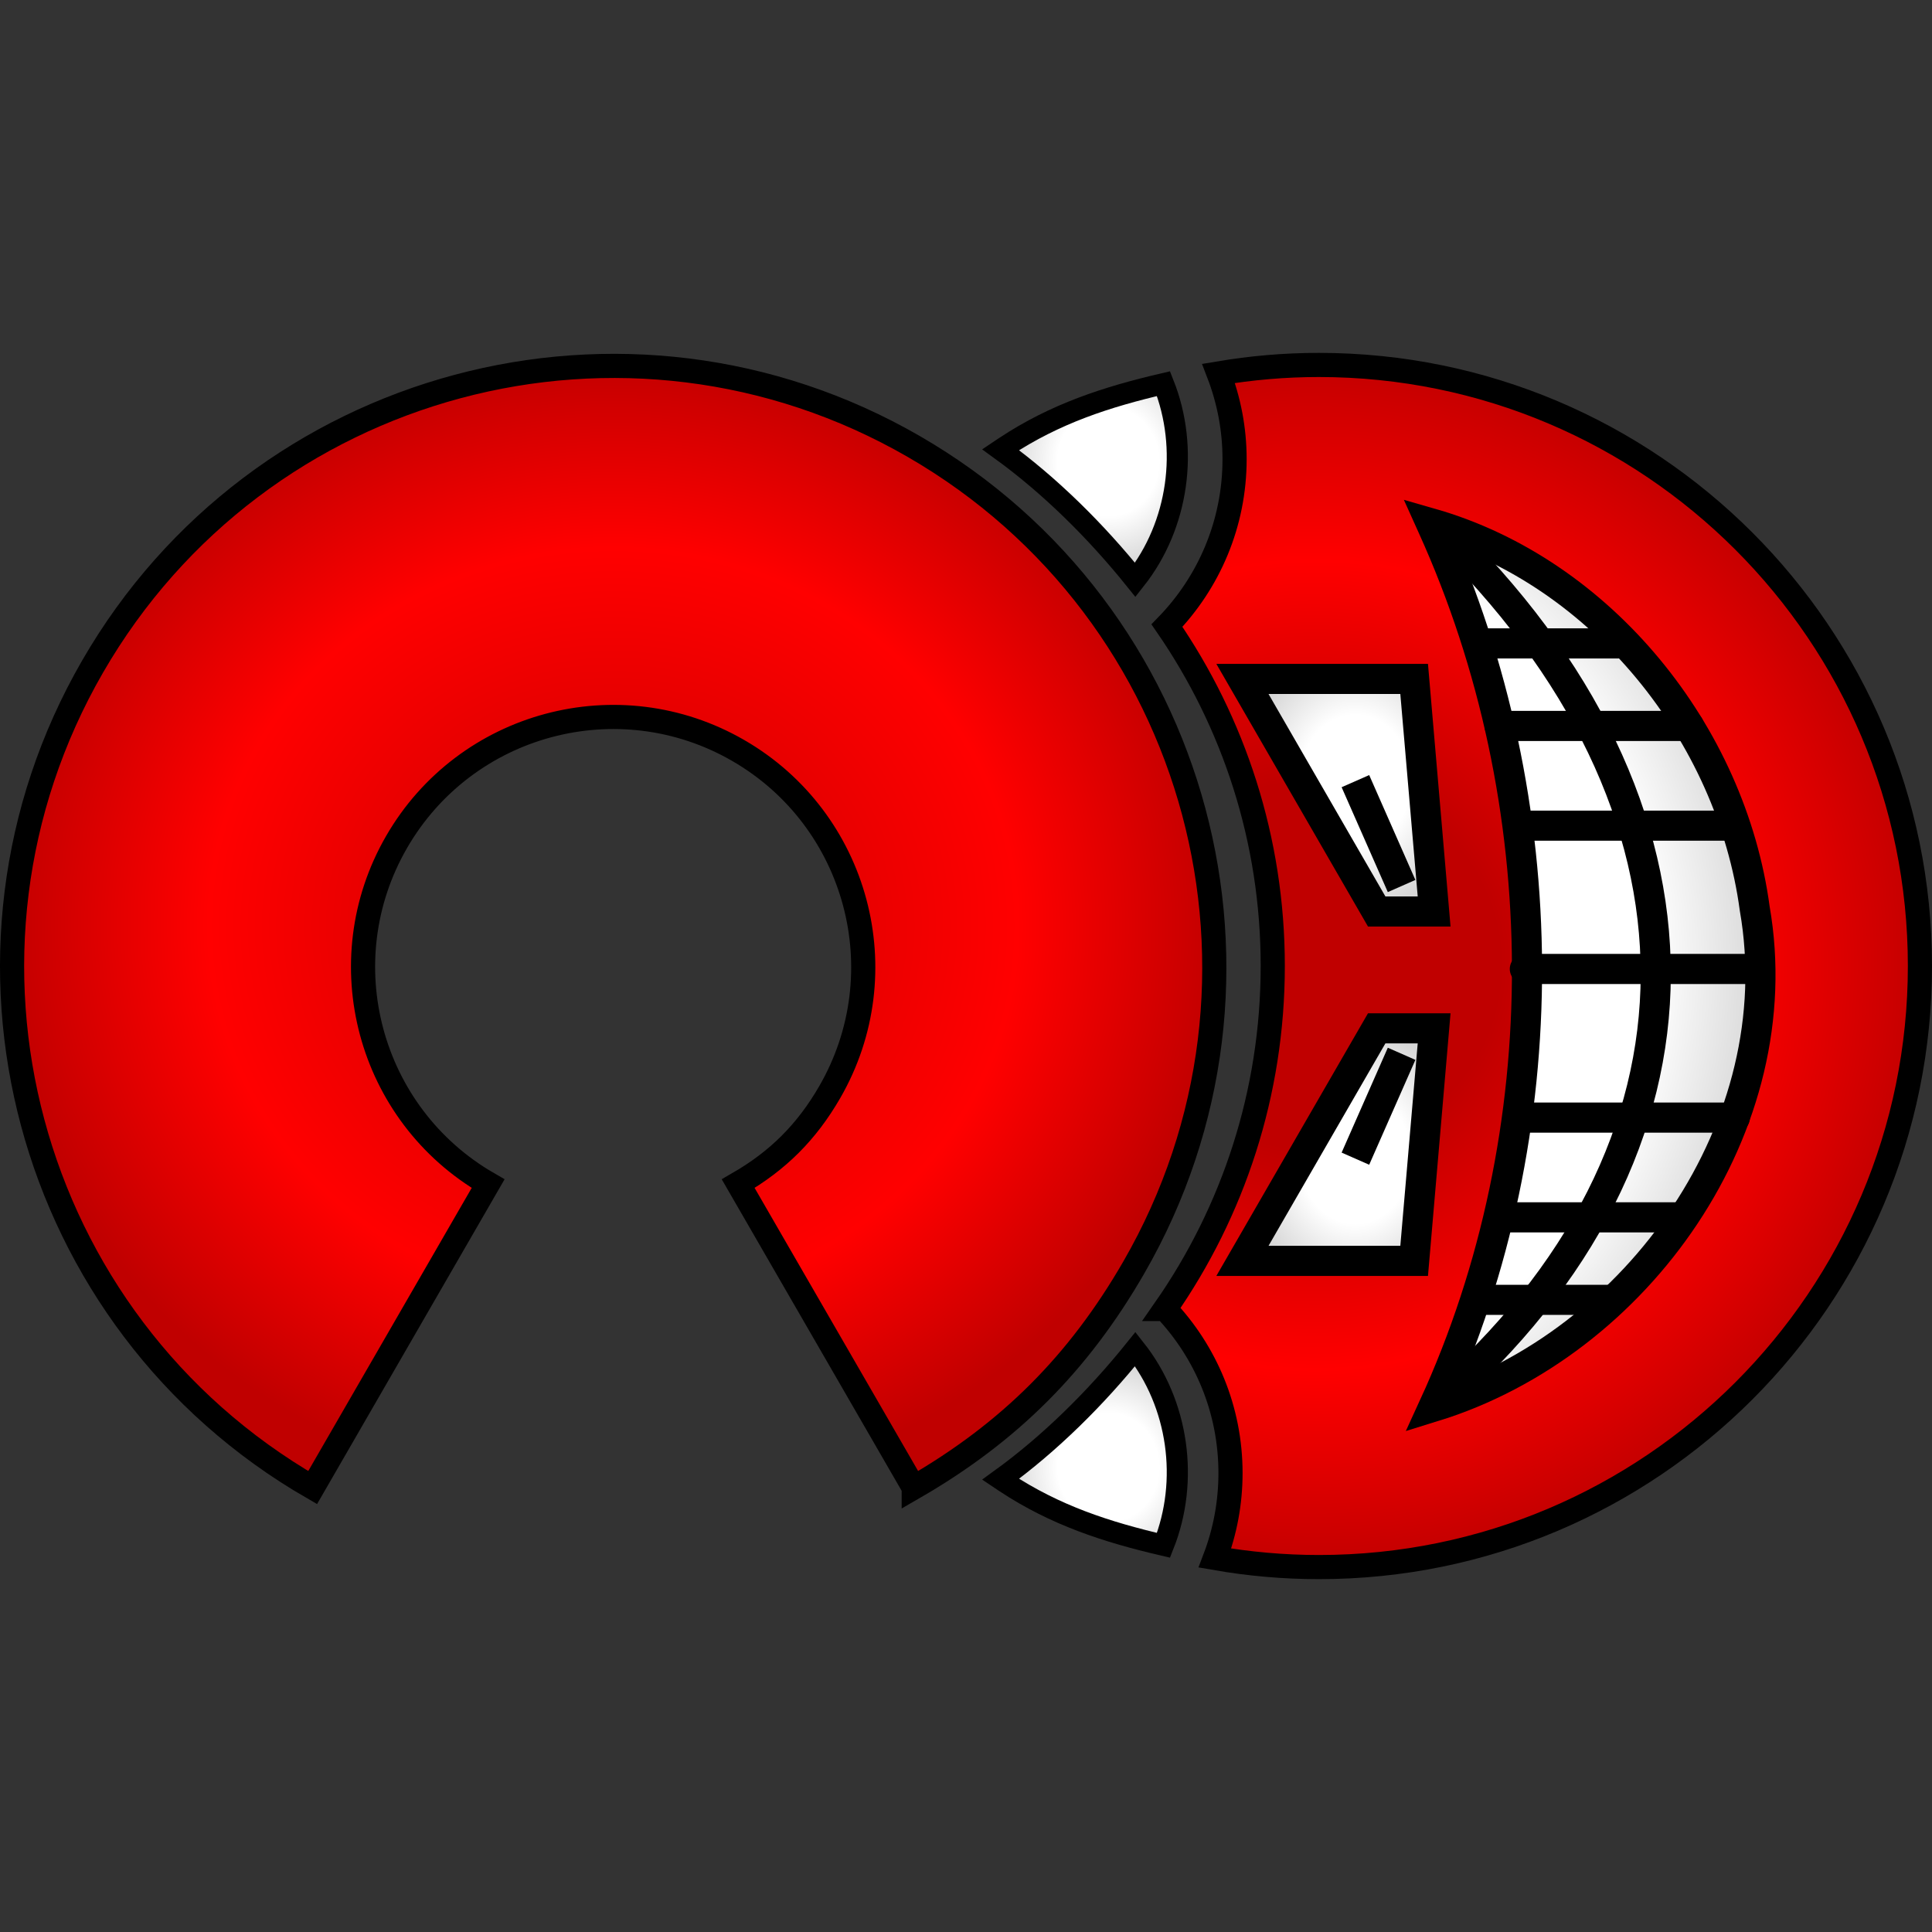 <?xml version="1.0" encoding="UTF-8" standalone="no"?>
<!-- Created with Inkscape (http://www.inkscape.org/) -->

<svg
   xmlns:dc="http://purl.org/dc/elements/1.1/"
   xmlns:cc="http://creativecommons.org/ns#"
   xmlns:rdf="http://www.w3.org/1999/02/22-rdf-syntax-ns#"
   xmlns:svg="http://www.w3.org/2000/svg"
   xmlns="http://www.w3.org/2000/svg"
   xmlns:xlink="http://www.w3.org/1999/xlink"
   xmlns:sodipodi="http://sodipodi.sourceforge.net/DTD/sodipodi-0.dtd"
   xmlns:inkscape="http://www.inkscape.org/namespaces/inkscape"
   width="400.03"
   height="400.03"
   id="svg2"
   sodipodi:version="0.32"
   inkscape:version="0.48.5 r10040"
   version="1.0"
   sodipodi:docname="logo.svg"
   inkscape:output_extension="org.inkscape.output.svg.inkscape"
   inkscape:export-filename="/home/svenskmand/Skrivebord/OpenDungeons-LogoC.png"
   inkscape:export-xdpi="150"
   inkscape:export-ydpi="150"
   style="display:inline">
  <rect width="100%" height="100%" fill="#333333" stroke="none"/>
  <defs
     id="defs4">
    <linearGradient
       id="linearGradient3821">
      <stop
         id="stop3824"
         offset="0"
         style="stop-color:#ffffff;stop-opacity:1;" />
      <stop
         style="stop-color:#ffffff;stop-opacity:1;"
         offset="0.763"
         id="stop3826" />
      <stop
         id="stop3828"
         offset="1"
         style="stop-color:#d6d6d6;stop-opacity:1;" />
    </linearGradient>
    <linearGradient
       id="linearGradient3232">
      <stop
         style="stop-color:#ffffff;stop-opacity:1;"
         offset="0"
         id="stop3234" />
      <stop
         id="stop3272"
         offset="0.5"
         style="stop-color:#ffffff;stop-opacity:1;" />
      <stop
         style="stop-color:#d6d6d6;stop-opacity:1;"
         offset="1"
         id="stop3236" />
    </linearGradient>
    <linearGradient
       id="linearGradient3817">
      <stop
         id="stop3819"
         offset="0"
         style="stop-color:#e00000;stop-opacity:1;" />
      <stop
         style="stop-color:#e00000;stop-opacity:1;"
         offset="0.3"
         id="stop3821" />
      <stop
         style="stop-color:#ff0000;stop-opacity:1;"
         offset="0.66"
         id="stop3823" />
      <stop
         id="stop3825"
         offset="1"
         style="stop-color:#c00000;stop-opacity:1;" />
    </linearGradient>
    <linearGradient
       id="linearGradient3742">
      <stop
         style="stop-color:#c00000;stop-opacity:1;"
         offset="0"
         id="stop3744" />
      <stop
         id="stop3801"
         offset="0.3"
         style="stop-color:#c00000;stop-opacity:1;" />
      <stop
         id="stop3750"
         offset="0.66"
         style="stop-color:#ff0000;stop-opacity:1;" />
      <stop
         style="stop-color:#c00000;stop-opacity:1;"
         offset="1"
         id="stop3746" />
    </linearGradient>
    <inkscape:perspective
       sodipodi:type="inkscape:persp3d"
       inkscape:vp_x="0 : 526.18109 : 1"
       inkscape:vp_y="0 : 1000 : 0"
       inkscape:vp_z="744.09448 : 526.18109 : 1"
       inkscape:persp3d-origin="372.04724 : 350.78739 : 1"
       id="perspective10" />
    <radialGradient
       inkscape:collect="always"
       xlink:href="#linearGradient3742"
       id="radialGradient3748"
       cx="125"
       cy="619.699"
       fx="125"
       fy="619.699"
       r="124.926"
       gradientTransform="matrix(1.078,3.5399168e-8,-3.5098568e-8,1.069,-9.747,-43.246)"
       gradientUnits="userSpaceOnUse" />
    <radialGradient
       inkscape:collect="always"
       xlink:href="#linearGradient3817"
       id="radialGradient3799"
       cx="266.979"
       cy="619.113"
       fx="266.979"
       fy="619.113"
       r="78.692"
       gradientTransform="matrix(1.75,0,0,1.789,-200.255,-488.286)"
       gradientUnits="userSpaceOnUse" />
    <radialGradient
       inkscape:collect="always"
       xlink:href="#linearGradient3232"
       id="radialGradient3238"
       cx="278.166"
       cy="595.33"
       fx="278.166"
       fy="595.33"
       r="16.41"
       gradientTransform="matrix(1,0,0,1.207,0,-122.067)"
       gradientUnits="userSpaceOnUse" />
    <radialGradient
       inkscape:collect="always"
       xlink:href="#linearGradient3232"
       id="radialGradient3246"
       cx="277.997"
       cy="643.965"
       fx="277.997"
       fy="643.965"
       r="16.41"
       gradientTransform="matrix(1,0,0,1.207,0,-134.052)"
       gradientUnits="userSpaceOnUse" />
    <radialGradient
       inkscape:collect="always"
       xlink:href="#linearGradient3232"
       id="radialGradient3254"
       cx="323.931"
       cy="618.984"
       fx="323.931"
       fy="618.984"
       r="27.902"
       gradientTransform="matrix(1,0,0,2.648,0,-1019.863)"
       gradientUnits="userSpaceOnUse" />
    <radialGradient
       inkscape:collect="always"
       xlink:href="#linearGradient3232"
       id="radialGradient3262"
       cx="224.045"
       cy="515.587"
       fx="224.045"
       fy="515.587"
       r="22.455"
       gradientTransform="matrix(1,0,0,1.067,0,-34.843)"
       gradientUnits="userSpaceOnUse" />
    <radialGradient
       inkscape:collect="always"
       xlink:href="#linearGradient3232"
       id="radialGradient3270"
       cx="225.093"
       cy="719.319"
       fx="225.093"
       fy="719.319"
       r="22.032"
       gradientTransform="matrix(1,0,0,1.07,0,-50.509)"
       gradientUnits="userSpaceOnUse" />
    <radialGradient
       inkscape:collect="always"
       xlink:href="#linearGradient3817"
       id="radialGradient3448"
       cx="125"
       cy="610.754"
       fx="125"
       fy="610.754"
       r="126.964"
       gradientTransform="matrix(1,0,0,0.934,0,-32.94)"
       gradientUnits="userSpaceOnUse" />
    <radialGradient
       inkscape:collect="always"
       xlink:href="#linearGradient3742"
       id="radialGradient3480"
       cx="270.265"
       cy="618.885"
       fx="270.265"
       fy="618.885"
       r="80.641"
       gradientTransform="matrix(1.585,0,0,1.574,-158.027,-428.49)"
       gradientUnits="userSpaceOnUse" />
    <radialGradient
       inkscape:collect="always"
       xlink:href="#linearGradient3232"
       id="radialGradient3488"
       cx="227.523"
       cy="514.883"
       fx="227.523"
       fy="514.883"
       r="20.986"
       gradientTransform="matrix(1,0,0,1.072,0,-110.57)"
       gradientUnits="userSpaceOnUse" />
    <radialGradient
       inkscape:collect="always"
       xlink:href="#linearGradient3232"
       id="radialGradient2531"
       gradientUnits="userSpaceOnUse"
       gradientTransform="matrix(1,0,0,-1.072,3.4492424e-6,1201.588)"
       cx="227.523"
       cy="514.883"
       fx="227.523"
       fy="514.883"
       r="20.986" />
    <radialGradient
       inkscape:collect="always"
       xlink:href="#linearGradient3821"
       id="radialGradient3819"
       cx="264"
       cy="618.67"
       fx="264"
       fy="618.67"
       r="37.233"
       gradientTransform="matrix(2.684,7.6099957e-7,-8.57159e-7,3.023,-444.565,-1324.695)"
       gradientUnits="userSpaceOnUse" />
    <radialGradient
       inkscape:collect="always"
       xlink:href="#linearGradient3232"
       id="radialGradient3836"
       cx="278.68"
       cy="581.06"
       fx="278.68"
       fy="581.06"
       r="22.964"
       gradientTransform="matrix(1,0,0,1.184,0,-180.541)"
       gradientUnits="userSpaceOnUse" />
    <radialGradient
       inkscape:collect="always"
       xlink:href="#linearGradient3232"
       id="radialGradient3844"
       cx="278.68"
       cy="658.324"
       fx="278.68"
       fy="658.324"
       r="22.964"
       gradientTransform="matrix(1,0,0,1.184,0,-193.866)"
       gradientUnits="userSpaceOnUse" />
    <radialGradient
       inkscape:collect="always"
       xlink:href="#linearGradient3232-5"
       id="radialGradient3844-1"
       cx="278.68"
       cy="658.324"
       fx="278.68"
       fy="658.324"
       r="22.964"
       gradientTransform="matrix(1,0,0,1.184,0,-120.806)"
       gradientUnits="userSpaceOnUse" />
    <linearGradient
       id="linearGradient3232-5">
      <stop
         style="stop-color:#ffffff;stop-opacity:1;"
         offset="0"
         id="stop3234-6" />
      <stop
         id="stop3272-8"
         offset="0.5"
         style="stop-color:#ffffff;stop-opacity:1;" />
      <stop
         style="stop-color:#d6d6d6;stop-opacity:1;"
         offset="1"
         id="stop3236-1" />
    </linearGradient>
    <radialGradient
       inkscape:collect="always"
       xlink:href="#linearGradient3232-5"
       id="radialGradient3836-8"
       cx="278.68"
       cy="581.06"
       fx="278.68"
       fy="581.06"
       r="22.964"
       gradientTransform="matrix(1,0,0,1.184,0,-107.481)"
       gradientUnits="userSpaceOnUse" />
    <linearGradient
       id="linearGradient3862">
      <stop
         style="stop-color:#ffffff;stop-opacity:1;"
         offset="0"
         id="stop3864" />
      <stop
         id="stop3866"
         offset="0.5"
         style="stop-color:#ffffff;stop-opacity:1;" />
      <stop
         style="stop-color:#d6d6d6;stop-opacity:1;"
         offset="1"
         id="stop3868" />
    </linearGradient>
    <radialGradient
       r="22.964"
       fy="581.06"
       fx="278.68"
       cy="581.06"
       cx="278.68"
       gradientTransform="matrix(1,0,0,1.184,0,-107.481)"
       gradientUnits="userSpaceOnUse"
       id="radialGradient3874"
       xlink:href="#linearGradient3232-5"
       inkscape:collect="always" />
    <radialGradient
       inkscape:collect="always"
       xlink:href="#linearGradient3821-2"
       id="radialGradient3819-2"
       cx="264"
       cy="618.67"
       fx="264"
       fy="618.67"
       r="37.233"
       gradientTransform="matrix(2.684,7.6099957e-7,-8.57159e-7,3.023,-444.565,-1251.635)"
       gradientUnits="userSpaceOnUse" />
    <linearGradient
       id="linearGradient3821-2">
      <stop
         id="stop3824-0"
         offset="0"
         style="stop-color:#ffffff;stop-opacity:1;" />
      <stop
         style="stop-color:#ffffff;stop-opacity:1;"
         offset="0.763"
         id="stop3826-1" />
      <stop
         id="stop3828-5"
         offset="1"
         style="stop-color:#d6d6d6;stop-opacity:1;" />
    </linearGradient>
    <radialGradient
       r="37.233"
       fy="618.67"
       fx="264"
       cy="618.67"
       cx="264"
       gradientTransform="matrix(2.684,7.6099957e-7,-8.57159e-7,3.023,-444.565,-1251.635)"
       gradientUnits="userSpaceOnUse"
       id="radialGradient3949"
       xlink:href="#linearGradient3821-2"
       inkscape:collect="always" />
    <radialGradient
       inkscape:collect="always"
       xlink:href="#linearGradient3232"
       id="radialGradient3081"
       gradientUnits="userSpaceOnUse"
       gradientTransform="matrix(1,0,0,1.072,0,-37.51)"
       cx="227.523"
       cy="514.883"
       fx="227.523"
       fy="514.883"
       r="20.986" />
    <radialGradient
       inkscape:collect="always"
       xlink:href="#linearGradient3232"
       id="radialGradient3083"
       gradientUnits="userSpaceOnUse"
       gradientTransform="matrix(1,0,0,-1.072,3.4492424e-6,1274.648)"
       cx="227.523"
       cy="514.883"
       fx="227.523"
       fy="514.883"
       r="20.986" />
  </defs>
  <sodipodi:namedview
     id="base"
     pagecolor="#ffffff"
     bordercolor="#666666"
     borderopacity="1.0"
     gridtolerance="10000"
     guidetolerance="10"
     objecttolerance="10"
     inkscape:pageopacity="0.0"
     inkscape:pageshadow="2"
     inkscape:zoom="1.1019732"
     inkscape:cx="15.176741"
     inkscape:cy="215.25617"
     inkscape:document-units="px"
     inkscape:current-layer="layer2"
     showgrid="false"
     showguides="true"
     inkscape:guide-bbox="true"
     inkscape:window-width="1920"
     inkscape:window-height="1020"
     inkscape:window-x="-2"
     inkscape:window-y="-3"
     inkscape:object-nodes="false"
     inkscape:snap-object-midpoints="false"
     inkscape:snap-smooth-nodes="false"
     inkscape:window-maximized="1" />
  <g
     inkscape:groupmode="layer"
     id="layer3"
     inkscape:label="Stencil"
     style="display:none"
     sodipodi:insensitive="true"
     transform="translate(0,146.124)">
    <path
       id="path6848"
       style="fill:#000000;fill-opacity:1;stroke:none;display:inline"
       d="M 130.404,0.255 C 85.391,-0.906 41.164,22.03 17.092,63.724 c -35.015,60.647 -14.831,139.433 48.576,174.621 0,0 38.376,-66.538 38.789,-67.246 C 78.122,157.13 70.651,126.11 84.279,102.505 97.908,78.9 128.051,70.815 151.654,84.443 c 23.604,13.628 31.69,43.803 18.062,67.406 -4.575,7.925 -10.072,13.606 -20.209,19.28 38.819,67.491 0.463,1.15 38.818,67.206 22.485,-12.455 36.941,-27.58 48.578,-47.736 C 271.919,129.952 251.083,52.27 190.436,17.255 171.484,6.314 150.866,0.783 130.404,0.255 z M 273.096,0.062 c -7.214,10e-6 -20.712,1.296 -23.969,2.406 2.078,4.21 4.094,13.582 4.094,19.531 0,12.746 -4.853,24.603 -14.812,34.344 14.948,20.928 22.719,44.939 22.719,70.594 10e-6,25.883 -7.838,50.115 -23.031,71.375 9.63,9.56 14.281,21.1 14.281,33.625 1e-5,5.889 -1.012,11.599 -4.062,19.375 9.966,2.123 17.329,2.531 24.812,2.531 70.02,3e-5 126.875,-56.887 126.875,-126.906 C 400.002,56.917 343.116,0.062 273.096,0.062 z m 36.656,43.875 c 6.862,3.482 13.218,7.931 19,13.094 l -8.281,0 c -3.251,-4.416 -6.853,-8.793 -10.719,-13.094 z m -4.906,3.906 c 2.742,3.035 5.242,6.104 7.656,9.188 l -4.375,0 c -1.01,-3.091 -2.136,-6.145 -3.281,-9.188 z m 5.156,15.438 7.156,0 c 2.533,3.589 4.868,7.209 6.969,10.844 l -11.219,0 c -0.878,-3.642 -1.848,-7.252 -2.906,-10.844 z m 14.688,0 10.219,0 c 3.178,3.409 6.111,7.011 8.781,10.844 l -12.469,0 c -1.982,-3.643 -4.149,-7.255 -6.531,-10.844 z m -62.688,6.938 28.344,0 3.656,42.719 -7.344,0 -24.656,-42.719 z m 52.375,10.156 13.156,0 c 2.428,4.785 4.587,9.582 6.281,14.406 l -16.906,0 c -0.7,-4.828 -1.524,-9.635 -2.531,-14.406 z m 20.219,0 13.188,0 c 2.718,4.607 4.984,9.437 6.906,14.406 l -14.406,0 c -1.596,-4.824 -3.409,-9.637 -5.688,-14.406 z m -52.5,2.219 -5.719,2.531 9.562,21.719 5.719,-2.531 -9.562,-21.719 z m 35.625,18.406 17.938,0 c 2.233,7.817 3.511,15.648 3.844,23.438 l -20.219,0 C 319.169,116.598 318.634,108.784 317.721,101 z m 24.406,0 14.844,0 c 1.464,4.751 2.656,9.567 3.312,14.469 l 0,0.062 0,0.062 c 0.514,2.946 0.806,5.901 0.969,8.844 l -15.531,0 c -0.316,-7.809 -1.496,-15.647 -3.594,-23.438 z m -22.875,29.688 20.375,0 c -0.183,8.255 -1.492,16.444 -3.812,24.531 l -18.188,0 c 0.986,-8.139 1.522,-16.329 1.625,-24.531 z m 26.594,0 15.5,0 c -0.213,8.368 -1.724,16.629 -4.406,24.531 l -14.625,0 c 2.179,-8.079 3.359,-16.27 3.531,-24.531 z m -59.188,11.875 7.344,0 -3.656,42.719 -28.344,0 24.656,-42.719 z m -0.719,5.625 -9.562,21.719 5.719,2.531 9.562,-21.719 -5.719,-2.531 z m 30.875,13.281 17.094,0 c -1.742,4.858 -3.935,9.665 -6.469,14.406 l -13.281,0 c 1.038,-4.769 1.933,-9.578 2.656,-14.406 z m 23.562,0 14.125,0 c -2.126,5.003 -4.685,9.82 -7.656,14.406 l -12.344,0 c 2.364,-4.734 4.241,-9.551 5.875,-14.406 z m -27.688,20.625 11.188,0 c -2.266,3.678 -4.773,7.295 -7.531,10.875 l -6.688,0 c 1.097,-3.602 2.124,-7.222 3.031,-10.875 z m 18.312,0 11.438,0 c -2.952,3.862 -6.2,7.487 -9.688,10.875 l -8.781,0 c 2.565,-3.578 4.915,-7.196 7.031,-10.875 z m -23.281,17.094 3.469,0 c -1.884,2.173 -3.739,4.341 -5.812,6.469 0.805,-2.15 1.609,-4.295 2.344,-6.469 z m 11.688,0 6.344,0 c -4.693,3.758 -9.708,7.124 -15,9.906 3.093,-3.23 5.967,-6.563 8.656,-9.906 z M 242.284,3.812 240.44,4.25 C 228.419,7.054 217.594,10.605 207.034,17.562 l -0.031,0 -0.281,0.188 -0.719,0.5 -2.625,1.719 2.562,1.844 c 10.027,7.26 19.45,16.618 27.438,26.562 l 1.719,2.156 1.719,-2.156 c 9.477,-11.97 11.788,-28.662 6.156,-42.812 l -0.688,-1.75 z M 239.502,9 c 3.874,11.414 2.151,24.439 -4.594,34.406 -7.099,-8.529 -15.199,-16.487 -23.875,-23.125 C 219.953,14.717 229.15,11.52 239.502,9 z m -4.406,193.75 -1.719,2.156 c -7.988,9.945 -17.411,19.271 -27.438,26.531 l -2.562,1.844 2.625,1.75 0.719,0.5 0.281,0.188 0.031,0 c 10.561,6.958 21.385,10.509 33.406,13.312 l 1.844,0.438 0.688,-1.75 c 5.632,-14.15 3.321,-30.843 -6.156,-42.812 l -1.719,-2.156 z m -0.188,7.094 c 6.75,9.968 8.47,23.02 4.594,34.438 -10.348,-2.519 -19.553,-5.721 -28.469,-11.281 8.677,-6.639 16.775,-14.625 23.875,-23.156 z"
       sodipodi:nodetypes="csccsssccsscccscscscsscccccccccccccccccccccccccccccccccccccccccccccccccccccccccccccccccccccccccccccccccccccccccccccccccccccccccccccccccccccccccccccccccccccc"
       inkscape:connector-curvature="0" />
  </g>
  <g
     inkscape:label="Black&amp;White"
     inkscape:groupmode="layer"
     id="layer1"
     style="display:none"
     transform="translate(1.964,-345.808)"
     sodipodi:insensitive="true">
    <path
       id="path2588"
       style="fill:#000000;fill-opacity:1;stroke:#000000;stroke-width:5;stroke-miterlimit:4;stroke-opacity:1;stroke-dasharray:none;stroke-dashoffset:0;display:inline"
       d="m 187.229,726.878 -36.345,-62.931 c 8.252,-4.764 14.19,-10.702 18.954,-18.954 14.292,-24.755 5.801,-56.444 -18.954,-70.736 -24.754,-14.292 -56.444,-5.801 -70.736,18.954 -14.292,24.754 -5.801,56.444 18.954,70.736 l -36.33,62.931 C 3.274,692.528 -17.134,616.362 17.216,556.865 51.566,497.369 127.732,476.96 187.229,511.311 c 59.497,34.35 79.905,110.516 45.555,170.013 -11.45,19.832 -25.723,34.105 -45.555,45.555 z"
       sodipodi:nodetypes="ccsssccsssc"
       inkscape:connector-curvature="0" />
    <path
       style="fill:#000000;fill-opacity:1;stroke:#000000;stroke-width:5;stroke-miterlimit:4;stroke-opacity:1;stroke-dasharray:none;stroke-dashoffset:0;display:inline"
       d="m 239.287,689.901 c 8.389,8.869 13.531,20.807 13.531,33.969 0,6.19 -1.14,12.13 -3.219,17.594 6.991,1.222 14.192,1.875 21.531,1.875 68.695,1e-5 124.438,-55.773 124.438,-124.469 0,-68.695 -55.773,-124.438 -124.469,-124.438 -7.073,0 -14.002,0.613 -20.75,1.75 2.123,5.514 3.312,11.49 3.312,17.75 -1e-5,13.397 -5.344,25.555 -14,34.469 13.804,20.034 21.906,44.309 21.906,70.469 0,26.394 -8.251,50.886 -22.281,71.031 z"
       id="path2590"
       inkscape:connector-curvature="0" />
    <path
       sodipodi:nodetypes="cccccc"
       style="fill:url(#radialGradient3081);fill-opacity:1;stroke:#000000;stroke-width:4.376;stroke-miterlimit:4;stroke-opacity:1;stroke-dasharray:none;stroke-dashoffset:0;display:inline"
       d="m 206.229,511.308 c 10.273,-6.768 20.808,-10.223 32.716,-13 5.335,13.405 3.122,29.305 -5.846,40.631 -8.096,-10.078 -17.66,-19.554 -27.88,-26.954 l 0.727,-0.487 0.282,-0.189 z"
       id="path2592"
       inkscape:connector-curvature="0" />
    <path
       id="path2620"
       d="m 206.229,725.831 c 10.273,6.768 20.808,10.223 32.716,13 5.335,-13.405 3.122,-29.305 -5.846,-40.631 -8.096,10.078 -17.66,19.554 -27.88,26.954 l 0.727,0.487 0.282,0.189 z"
       style="fill:url(#radialGradient3083);fill-opacity:1;stroke:#000000;stroke-width:4.376;stroke-miterlimit:4;stroke-opacity:1;stroke-dasharray:none;stroke-dashoffset:0;display:inline"
       sodipodi:nodetypes="cccccc"
       inkscape:connector-curvature="0" />
    <path
       id="path2478-7"
       d="m 294.979,607.595 -11.891,0 -27.8,-48.151 35.555,0 4.136,48.151 z"
       style="fill:url(#radialGradient3874);fill-opacity:1;fill-rule:evenodd;stroke:#000000;stroke-width:6.237;stroke-linecap:butt;stroke-linejoin:miter;stroke-miterlimit:4;stroke-opacity:1;stroke-dasharray:none;display:inline"
       inkscape:connector-curvature="0" />
    <path
       id="path2480-1"
       d="m 288.245,602.322 -9.565,-21.714"
       style="fill:none;stroke:#000000;stroke-width:6.237;stroke-linecap:butt;stroke-linejoin:miter;stroke-miterlimit:4;stroke-opacity:1;stroke-dasharray:none;display:inline"
       inkscape:connector-curvature="0" />
    <path
       style="fill:url(#radialGradient3844-1);fill-opacity:1;fill-rule:evenodd;stroke:#000000;stroke-width:6.237;stroke-linecap:butt;stroke-linejoin:miter;stroke-miterlimit:4;stroke-opacity:1;stroke-dasharray:none;display:inline"
       d="m 294.979,631.789 -11.891,0 -27.8,48.151 35.555,0 4.136,-48.151 z"
       id="path2492-9"
       inkscape:connector-curvature="0" />
    <path
       style="fill:none;stroke:#000000;stroke-width:6.237;stroke-linecap:butt;stroke-linejoin:miter;stroke-miterlimit:4;stroke-opacity:1;stroke-dasharray:none;display:inline"
       d="m 288.245,637.062 -9.565,21.714"
       id="path2494-9"
       inkscape:connector-curvature="0" />
    <path
       id="path2476-5"
       d="m 294.668,527.985 c 25.741,56.845 26.311,125.241 0.195,182.149 42.33,-13.072 74.331,-58.245 66.498,-103.138 -4.847,-36.19 -31.714,-69.675 -67.044,-79.79 l 0.351,0.78 z"
       style="fill:url(#radialGradient3949);fill-opacity:1;stroke:#000000;stroke-width:6.237;stroke-linecap:round;stroke-miterlimit:4;stroke-opacity:1;stroke-dasharray:none;stroke-dashoffset:0;display:inline"
       inkscape:connector-curvature="0" />
    <path
       sodipodi:nodetypes="cs"
       id="path2482-6"
       d="m 295.557,709.305 c 60.232,-52.477 60.49,-123.307 0.323,-181.277"
       style="fill:none;stroke:#000000;stroke-width:6.237;stroke-linecap:round;stroke-linejoin:miter;stroke-miterlimit:4;stroke-opacity:1;stroke-dasharray:none;display:inline"
       inkscape:connector-curvature="0" />
    <path
       id="path2484-7"
       d="m 313.764,619.497 48.179,0"
       style="fill:none;stroke:#000000;stroke-width:6.237;stroke-linecap:round;stroke-linejoin:miter;stroke-miterlimit:4;stroke-opacity:1;stroke-dasharray:none;display:inline"
       inkscape:connector-curvature="0" />
    <path
       sodipodi:nodetypes="cc"
       id="path2486-1"
       d="m 312.387,589.824 44.857,0"
       style="fill:none;stroke:#000000;stroke-width:6.237;stroke-linecap:round;stroke-linejoin:miter;stroke-miterlimit:4;stroke-opacity:1;stroke-dasharray:none;display:inline"
       inkscape:connector-curvature="0" />
    <path
       sodipodi:nodetypes="cc"
       id="path2488-3"
       d="m 308.533,569.176 39.203,0"
       style="fill:none;stroke:#000000;stroke-width:6.237;stroke-linecap:round;stroke-linejoin:miter;stroke-miterlimit:4;stroke-opacity:1;stroke-dasharray:none;display:inline"
       inkscape:connector-curvature="0" />
    <path
       id="path2490-8"
       d="m 304.954,552.09 28.089,0"
       style="fill:none;stroke:#000000;stroke-width:6.237;stroke-linecap:round;stroke-linejoin:miter;stroke-miterlimit:4;stroke-opacity:1;stroke-dasharray:none;display:inline"
       sodipodi:nodetypes="cc"
       inkscape:connector-curvature="0" />
    <path
       style="fill:none;stroke:#000000;stroke-width:6.237;stroke-linecap:round;stroke-linejoin:miter;stroke-miterlimit:4;stroke-opacity:1;stroke-dasharray:none;display:inline"
       d="m 312.387,650.275 44.857,0"
       id="path2496-2"
       sodipodi:nodetypes="cc"
       inkscape:connector-curvature="0" />
    <path
       style="fill:none;stroke:#000000;stroke-width:6.237;stroke-linecap:round;stroke-linejoin:miter;stroke-miterlimit:4;stroke-opacity:1;stroke-dasharray:none;display:inline"
       d="m 308.533,670.923 37.988,0"
       id="path2498-7"
       sodipodi:nodetypes="cc"
       inkscape:connector-curvature="0" />
    <path
       sodipodi:nodetypes="cc"
       style="fill:none;stroke:#000000;stroke-width:6.237;stroke-linecap:round;stroke-linejoin:miter;stroke-miterlimit:4;stroke-opacity:1;stroke-dasharray:none;display:inline"
       d="m 304.954,688.009 25.832,0"
       id="path2500-3"
       inkscape:connector-curvature="0" />
  </g>
  <g
     inkscape:groupmode="layer"
     id="layer2"
     inkscape:label="Shaded"
     style="display:inline"
     transform="translate(1.964,-345.808)">
    <path
       sodipodi:nodetypes="ccsssccsssc"
       d="m 187.229,653.818 -36.345,-62.931 c 8.252,-4.764 14.19,-10.702 18.954,-18.954 14.292,-24.755 5.801,-56.444 -18.954,-70.736 -24.754,-14.292 -56.444,-5.801 -70.736,18.954 -14.292,24.754 -5.801,56.444 18.954,70.736 l -36.33,62.931 C 3.274,619.468 -17.134,543.302 17.216,483.805 51.566,424.309 127.732,403.9 187.229,438.251 c 59.497,34.35 79.905,110.516 45.555,170.013 -11.45,19.832 -25.723,34.105 -45.555,45.555 z"
       style="fill:url(#radialGradient3448);fill-opacity:1;stroke:#000000;stroke-width:5;stroke-miterlimit:4;stroke-opacity:1;stroke-dasharray:none;stroke-dashoffset:0;display:inline"
       id="path3388"
       inkscape:connector-curvature="0" />
    <path
       id="path3392"
       d="m 239.287,616.841 c 8.389,8.869 13.531,20.807 13.531,33.969 0,6.19 -1.14,12.13 -3.219,17.594 6.991,1.222 14.192,1.875 21.531,1.875 68.695,10e-6 124.438,-55.773 124.438,-124.469 0,-68.695 -55.773,-124.438 -124.469,-124.438 -7.073,0 -14.002,0.613 -20.75,1.75 2.123,5.514 3.312,11.49 3.312,17.75 -1e-5,13.397 -5.344,25.555 -14,34.469 13.804,20.034 21.906,44.309 21.906,70.469 0,26.394 -8.251,50.886 -22.281,71.031 z"
       style="fill:url(#radialGradient3480);fill-opacity:1;stroke:#000000;stroke-width:5;stroke-miterlimit:4;stroke-opacity:1;stroke-dasharray:none;stroke-dashoffset:0"
       inkscape:connector-curvature="0" />
    <path
       id="path3422"
       d="m 206.229,438.248 c 10.273,-6.768 20.808,-10.223 32.716,-13 5.335,13.405 3.122,29.305 -5.846,40.631 -8.096,-10.078 -17.66,-19.554 -27.88,-26.954 l 0.727,-0.487 0.282,-0.189 z"
       style="fill:url(#radialGradient3488);fill-opacity:1;stroke:#000000;stroke-width:4.376;stroke-miterlimit:4;stroke-opacity:1;stroke-dasharray:none;stroke-dashoffset:0;display:inline"
       sodipodi:nodetypes="cccccc"
       inkscape:connector-curvature="0" />
    <path
       id="path2476"
       d="m 294.668,454.925 c 25.741,56.845 26.311,125.241 0.195,182.149 42.33,-13.072 74.331,-58.245 66.498,-103.138 -4.847,-36.19 -31.714,-69.675 -67.044,-79.79 l 0.351,0.78 z"
       style="fill:url(#radialGradient3819);fill-opacity:1;stroke:#000000;stroke-width:6.237;stroke-linecap:round;stroke-miterlimit:4;stroke-opacity:1;stroke-dasharray:none;stroke-dashoffset:0"
       inkscape:connector-curvature="0" />
    <path
       id="path2478"
       d="m 294.979,534.535 -11.891,0 -27.8,-48.151 35.555,0 4.136,48.151 z"
       style="fill:url(#radialGradient3836);fill-opacity:1;fill-rule:evenodd;stroke:#000000;stroke-width:6.237;stroke-linecap:butt;stroke-linejoin:miter;stroke-miterlimit:4;stroke-opacity:1;stroke-dasharray:none"
       inkscape:connector-curvature="0" />
    <path
       id="path2480"
       d="m 288.245,529.262 -9.565,-21.714"
       style="fill:none;stroke:#000000;stroke-width:6.237;stroke-linecap:butt;stroke-linejoin:miter;stroke-miterlimit:4;stroke-opacity:1;stroke-dasharray:none"
       inkscape:connector-curvature="0" />
    <path
       sodipodi:nodetypes="cs"
       id="path2482"
       d="m 295.557,636.245 c 60.232,-52.477 60.49,-123.307 0.323,-181.277"
       style="fill:none;stroke:#000000;stroke-width:6.237;stroke-linecap:round;stroke-linejoin:miter;stroke-miterlimit:4;stroke-opacity:1;stroke-dasharray:none"
       inkscape:connector-curvature="0" />
    <path
       id="path2484"
       d="m 313.764,546.437 48.179,0"
       style="fill:none;stroke:#000000;stroke-width:6.237;stroke-linecap:round;stroke-linejoin:miter;stroke-miterlimit:4;stroke-opacity:1;stroke-dasharray:none"
       inkscape:connector-curvature="0" />
    <path
       sodipodi:nodetypes="cc"
       id="path2486"
       d="m 312.387,516.764 44.857,0"
       style="fill:none;stroke:#000000;stroke-width:6.237;stroke-linecap:round;stroke-linejoin:miter;stroke-miterlimit:4;stroke-opacity:1;stroke-dasharray:none"
       inkscape:connector-curvature="0" />
    <path
       sodipodi:nodetypes="cc"
       id="path2488"
       d="m 308.533,496.116 39.203,0"
       style="fill:none;stroke:#000000;stroke-width:6.237;stroke-linecap:round;stroke-linejoin:miter;stroke-miterlimit:4;stroke-opacity:1;stroke-dasharray:none"
       inkscape:connector-curvature="0" />
    <path
       id="path2490"
       d="m 304.954,479.03 28.089,0"
       style="fill:none;stroke:#000000;stroke-width:6.237;stroke-linecap:round;stroke-linejoin:miter;stroke-miterlimit:4;stroke-opacity:1;stroke-dasharray:none"
       sodipodi:nodetypes="cc"
       inkscape:connector-curvature="0" />
    <path
       style="fill:url(#radialGradient3844);fill-opacity:1;fill-rule:evenodd;stroke:#000000;stroke-width:6.237;stroke-linecap:butt;stroke-linejoin:miter;stroke-miterlimit:4;stroke-opacity:1;stroke-dasharray:none"
       d="m 294.979,558.729 -11.891,0 -27.8,48.151 35.555,0 4.136,-48.151 z"
       id="path2492"
       inkscape:connector-curvature="0" />
    <path
       style="fill:none;stroke:#000000;stroke-width:6.237;stroke-linecap:butt;stroke-linejoin:miter;stroke-miterlimit:4;stroke-opacity:1;stroke-dasharray:none"
       d="m 288.245,564.002 -9.565,21.714"
       id="path2494"
       inkscape:connector-curvature="0" />
    <path
       style="fill:none;stroke:#000000;stroke-width:6.237;stroke-linecap:round;stroke-linejoin:miter;stroke-miterlimit:4;stroke-opacity:1;stroke-dasharray:none"
       d="m 312.387,577.215 44.857,0"
       id="path2496"
       sodipodi:nodetypes="cc"
       inkscape:connector-curvature="0" />
    <path
       style="fill:none;stroke:#000000;stroke-width:6.237;stroke-linecap:round;stroke-linejoin:miter;stroke-miterlimit:4;stroke-opacity:1;stroke-dasharray:none"
       d="m 308.533,597.863 37.988,0"
       id="path2498"
       sodipodi:nodetypes="cc"
       inkscape:connector-curvature="0" />
    <path
       sodipodi:nodetypes="cc"
       style="fill:none;stroke:#000000;stroke-width:6.237;stroke-linecap:round;stroke-linejoin:miter;stroke-miterlimit:4;stroke-opacity:1;stroke-dasharray:none"
       d="m 304.954,614.949 25.832,0"
       id="path2500"
       inkscape:connector-curvature="0" />
    <path
       sodipodi:nodetypes="cccccc"
       style="fill:url(#radialGradient2531);fill-opacity:1;stroke:#000000;stroke-width:4.376;stroke-miterlimit:4;stroke-opacity:1;stroke-dasharray:none;stroke-dashoffset:0;display:inline"
       d="m 206.229,652.771 c 10.273,6.768 20.808,10.223 32.716,13 5.335,-13.405 3.122,-29.305 -5.846,-40.631 -8.096,10.078 -17.66,19.554 -27.88,26.954 l 0.727,0.487 0.282,0.189 z"
       id="path2529"
       inkscape:connector-curvature="0" />
  </g>
</svg>
